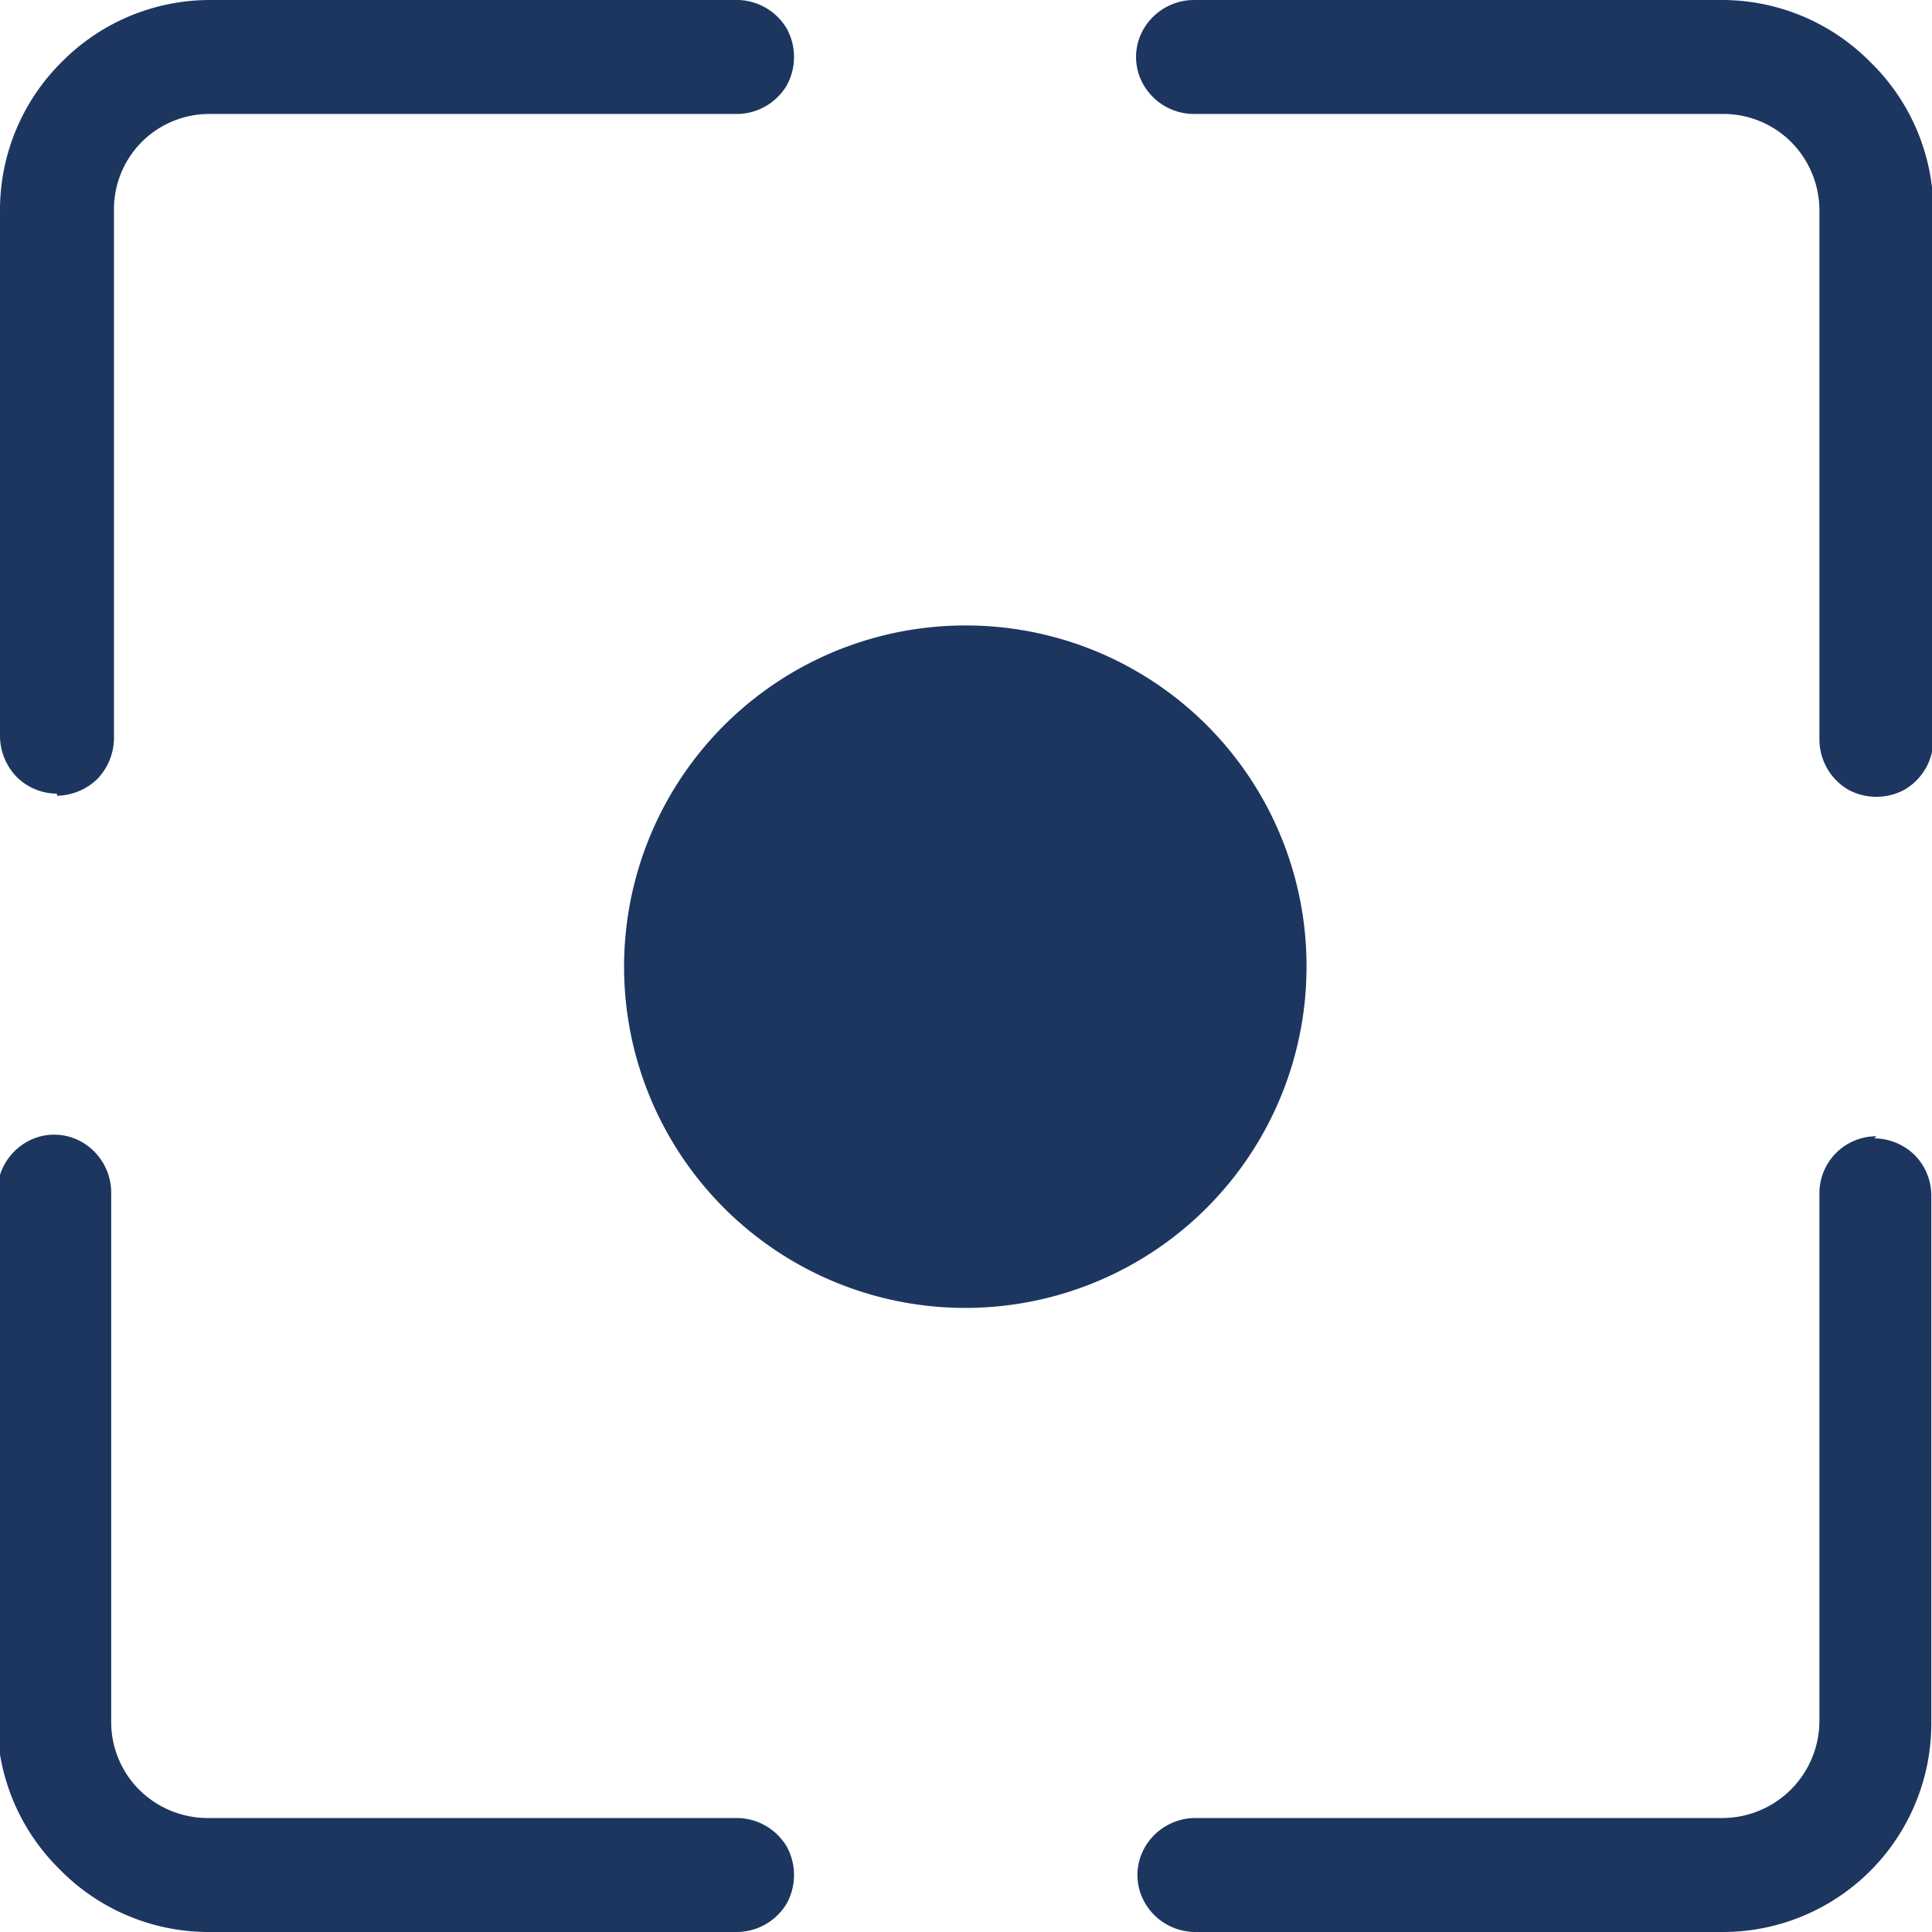 <svg xmlns="http://www.w3.org/2000/svg" viewBox="0 0 27.8 27.8"><defs><style>.cls-1{fill:#1c3660;}</style></defs><title>QR</title><g id="Capa_2" data-name="Capa 2"><g id="Capa_1-2" data-name="Capa 1"><path class="cls-1" d="M10.63,26.16H3a1.4,1.4,0,0,1-1-.41,1.38,1.38,0,0,1-.4-1v-7.6a.84.84,0,0,0-.41-.71.8.8,0,0,0-.82,0,.84.84,0,0,0-.41.71v7.6a3,3,0,0,0,.89,2.14A3,3,0,0,0,3,27.8h7.61a.84.84,0,0,0,.71-.41.85.85,0,0,0,0-.82.84.84,0,0,0-.71-.41Z"/><path class="cls-1" d="M27,16.35a.82.82,0,0,0-.82.82v7.6a1.4,1.4,0,0,1-1.39,1.39h-7.6a.84.84,0,0,0-.71.41.8.8,0,0,0,0,.82.84.84,0,0,0,.71.41h7.6a3,3,0,0,0,3-3v-7.6a.83.83,0,0,0-.24-.58.84.84,0,0,0-.58-.24Z"/><path class="cls-1" d="M24.77,0h-7.6a.84.84,0,0,0-.71.41.8.8,0,0,0,0,.82.84.84,0,0,0,.71.41h7.6a1.38,1.38,0,0,1,1,.4,1.4,1.4,0,0,1,.41,1v7.61a.84.84,0,0,0,.41.71.85.85,0,0,0,.82,0,.84.84,0,0,0,.41-.71V3A3,3,0,0,0,26.91.89,3,3,0,0,0,24.77,0Z"/><path class="cls-1" d="M.82,11.45a.86.86,0,0,0,.58-.24.86.86,0,0,0,.24-.58V3A1.37,1.37,0,0,1,3,1.64h7.61a.84.84,0,0,0,.71-.41.85.85,0,0,0,0-.82A.84.84,0,0,0,10.63,0H3A3,3,0,0,0,.89.89,3,3,0,0,0,0,3v7.6a.86.86,0,0,0,.24.58.83.83,0,0,0,.58.24Z"/><path class="cls-1" d="M18.8,13.9A4.91,4.91,0,1,1,13.9,9a4.9,4.9,0,0,1,4.9,4.91"/></g></g></svg>